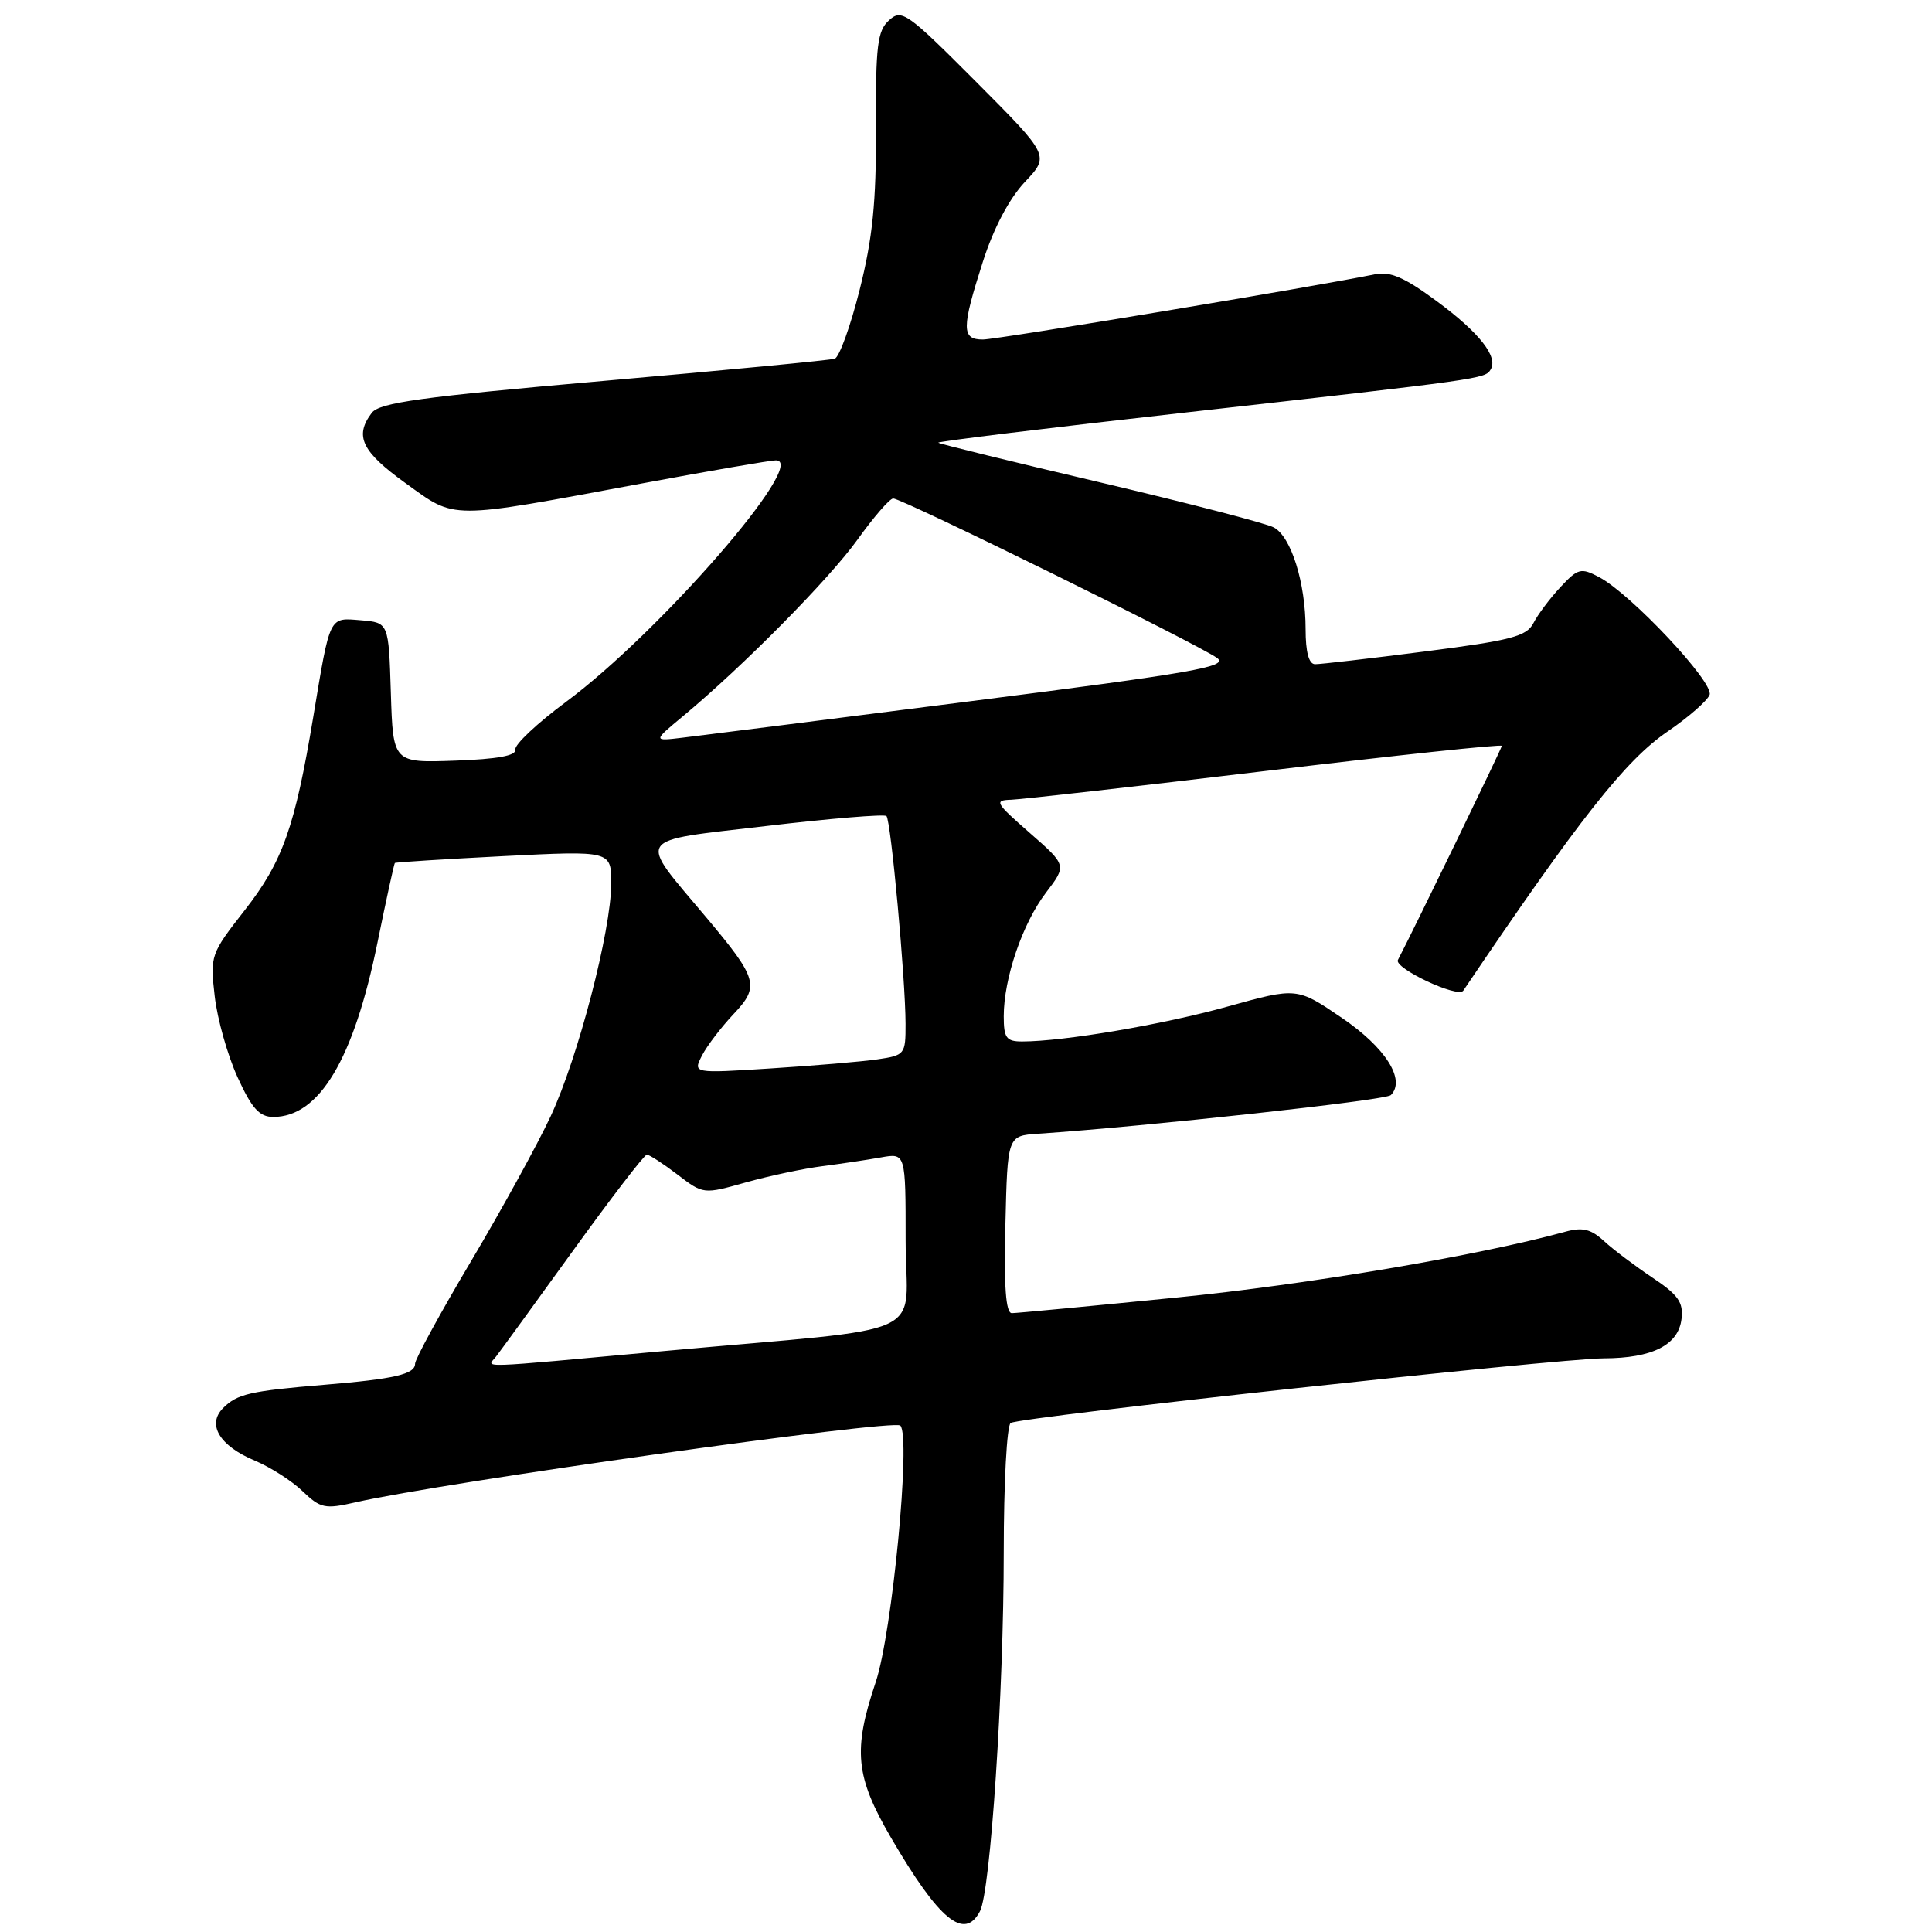 <?xml version="1.0" encoding="UTF-8" standalone="no"?>
<!DOCTYPE svg PUBLIC "-//W3C//DTD SVG 1.1//EN" "http://www.w3.org/Graphics/SVG/1.1/DTD/svg11.dtd" >
<svg xmlns="http://www.w3.org/2000/svg" xmlns:xlink="http://www.w3.org/1999/xlink" version="1.1" viewBox="0 0 256 256">
 <g >
 <path fill="currentColor"
d=" M 129.85 253.25 C 131.25 250.58 133.00 224.19 133.00 205.66 C 133.00 196.56 133.41 188.86 133.92 188.55 C 135.20 187.76 206.35 180.01 212.50 179.99 C 218.97 179.97 222.41 178.22 222.81 174.76 C 223.07 172.56 222.37 171.57 218.95 169.29 C 216.65 167.75 213.77 165.58 212.54 164.45 C 210.80 162.85 209.69 162.58 207.41 163.21 C 195.98 166.36 173.26 170.21 155.82 171.94 C 144.48 173.07 134.69 174.00 134.07 174.00 C 133.27 174.00 133.02 170.48 133.22 162.25 C 133.50 150.50 133.50 150.50 137.50 150.23 C 152.08 149.24 183.61 145.79 184.29 145.11 C 186.31 143.09 183.59 138.80 177.80 134.87 C 171.85 130.82 171.85 130.82 162.67 133.37 C 154.07 135.77 140.91 138.00 135.43 138.00 C 133.34 138.00 133.00 137.53 133.00 134.66 C 133.00 129.64 135.49 122.36 138.59 118.29 C 141.36 114.66 141.36 114.66 136.43 110.35 C 131.87 106.36 131.69 106.04 134.00 105.97 C 135.38 105.92 150.56 104.21 167.75 102.15 C 184.94 100.09 199.00 98.59 199.00 98.83 C 199.00 99.14 187.30 123.25 185.23 127.20 C 184.67 128.28 193.19 132.29 193.89 131.27 C 209.29 108.46 215.39 100.73 220.99 96.91 C 223.73 95.04 226.22 92.86 226.53 92.07 C 227.15 90.46 216.12 78.71 211.89 76.47 C 209.48 75.20 209.09 75.30 206.76 77.80 C 205.38 79.28 203.77 81.42 203.19 82.56 C 202.28 84.32 200.28 84.85 188.82 86.32 C 181.49 87.26 174.94 88.02 174.25 88.01 C 173.43 88.00 173.00 86.40 173.00 83.37 C 173.00 77.23 171.09 71.12 168.79 69.89 C 167.78 69.34 157.42 66.66 145.78 63.92 C 134.14 61.19 124.49 58.82 124.33 58.66 C 124.17 58.50 138.99 56.69 157.27 54.64 C 196.51 50.23 196.76 50.19 197.51 48.98 C 198.56 47.29 196.04 44.09 190.38 39.91 C 186.09 36.74 184.21 35.93 182.16 36.35 C 174.29 37.97 132.17 44.98 130.25 44.99 C 127.39 45.00 127.39 43.54 130.25 34.63 C 131.67 30.21 133.72 26.33 135.79 24.12 C 139.09 20.63 139.09 20.63 129.34 10.84 C 120.19 1.66 119.48 1.16 117.81 2.68 C 116.26 4.07 116.02 6.02 116.07 16.95 C 116.11 26.79 115.63 31.55 113.91 38.39 C 112.70 43.22 111.21 47.33 110.61 47.53 C 110.00 47.73 96.22 49.05 80.00 50.47 C 55.71 52.60 50.28 53.35 49.25 54.72 C 46.94 57.79 47.93 59.84 53.75 64.03 C 60.47 68.87 59.20 68.87 85.00 64.07 C 94.08 62.38 102.09 61.00 102.81 61.00 C 107.23 61.00 87.41 83.80 75.00 93.00 C 71.18 95.83 68.15 98.68 68.28 99.33 C 68.43 100.13 65.91 100.59 60.29 100.79 C 52.08 101.08 52.08 101.08 51.79 91.79 C 51.50 82.50 51.50 82.50 47.83 82.19 C 43.56 81.84 43.77 81.42 41.51 95.00 C 39.07 109.63 37.46 114.17 32.42 120.62 C 27.92 126.38 27.83 126.61 28.45 131.99 C 28.79 135.01 30.16 139.85 31.48 142.74 C 33.38 146.90 34.38 148.00 36.22 148.00 C 42.31 148.00 46.87 140.37 50.02 124.89 C 51.18 119.19 52.22 114.45 52.32 114.35 C 52.42 114.25 58.91 113.84 66.75 113.44 C 81.00 112.72 81.00 112.72 80.99 117.11 C 80.97 123.33 76.61 140.10 72.97 147.90 C 71.28 151.53 66.55 160.15 62.45 167.06 C 58.35 173.96 55.00 180.10 55.00 180.70 C 55.00 182.09 52.29 182.72 43.00 183.49 C 33.15 184.31 31.44 184.70 29.57 186.57 C 27.38 188.76 29.09 191.59 33.79 193.55 C 35.83 194.41 38.67 196.22 40.09 197.59 C 42.47 199.87 43.06 199.99 47.09 199.07 C 58.68 196.42 118.41 188.01 119.30 188.90 C 120.73 190.33 118.22 216.40 116.03 222.91 C 113.00 231.92 113.34 235.40 118.07 243.52 C 124.44 254.44 127.78 257.19 129.85 253.25 Z  M 65.73 179.75 C 66.27 179.06 70.85 172.76 75.91 165.75 C 80.97 158.74 85.38 153.00 85.71 153.00 C 86.04 153.00 87.86 154.18 89.76 155.63 C 93.20 158.26 93.20 158.26 98.85 156.67 C 101.96 155.80 106.53 154.83 109.00 154.52 C 111.47 154.20 114.96 153.68 116.75 153.36 C 120.00 152.78 120.00 152.78 120.00 164.32 C 120.00 177.66 124.25 175.71 88.00 179.02 C 62.41 181.36 64.53 181.29 65.73 179.75 Z  M 93.02 139.86 C 93.69 138.56 95.58 136.09 97.21 134.36 C 100.70 130.67 100.42 129.70 93.53 121.50 C 84.42 110.65 83.84 111.53 101.46 109.46 C 109.99 108.45 117.19 107.86 117.46 108.13 C 118.05 108.72 119.98 129.71 119.99 135.66 C 120.00 139.71 119.90 139.84 116.25 140.37 C 114.19 140.67 107.84 141.21 102.15 141.57 C 91.81 142.23 91.81 142.23 93.02 139.86 Z  M 90.50 94.90 C 98.46 88.29 109.87 76.74 113.64 71.48 C 115.76 68.52 117.88 66.07 118.35 66.05 C 119.43 65.99 158.90 85.43 161.29 87.20 C 162.81 88.33 158.08 89.16 128.79 92.89 C 109.93 95.30 92.70 97.48 90.50 97.74 C 86.50 98.22 86.50 98.22 90.50 94.90 Z "/>
</g>
</svg>